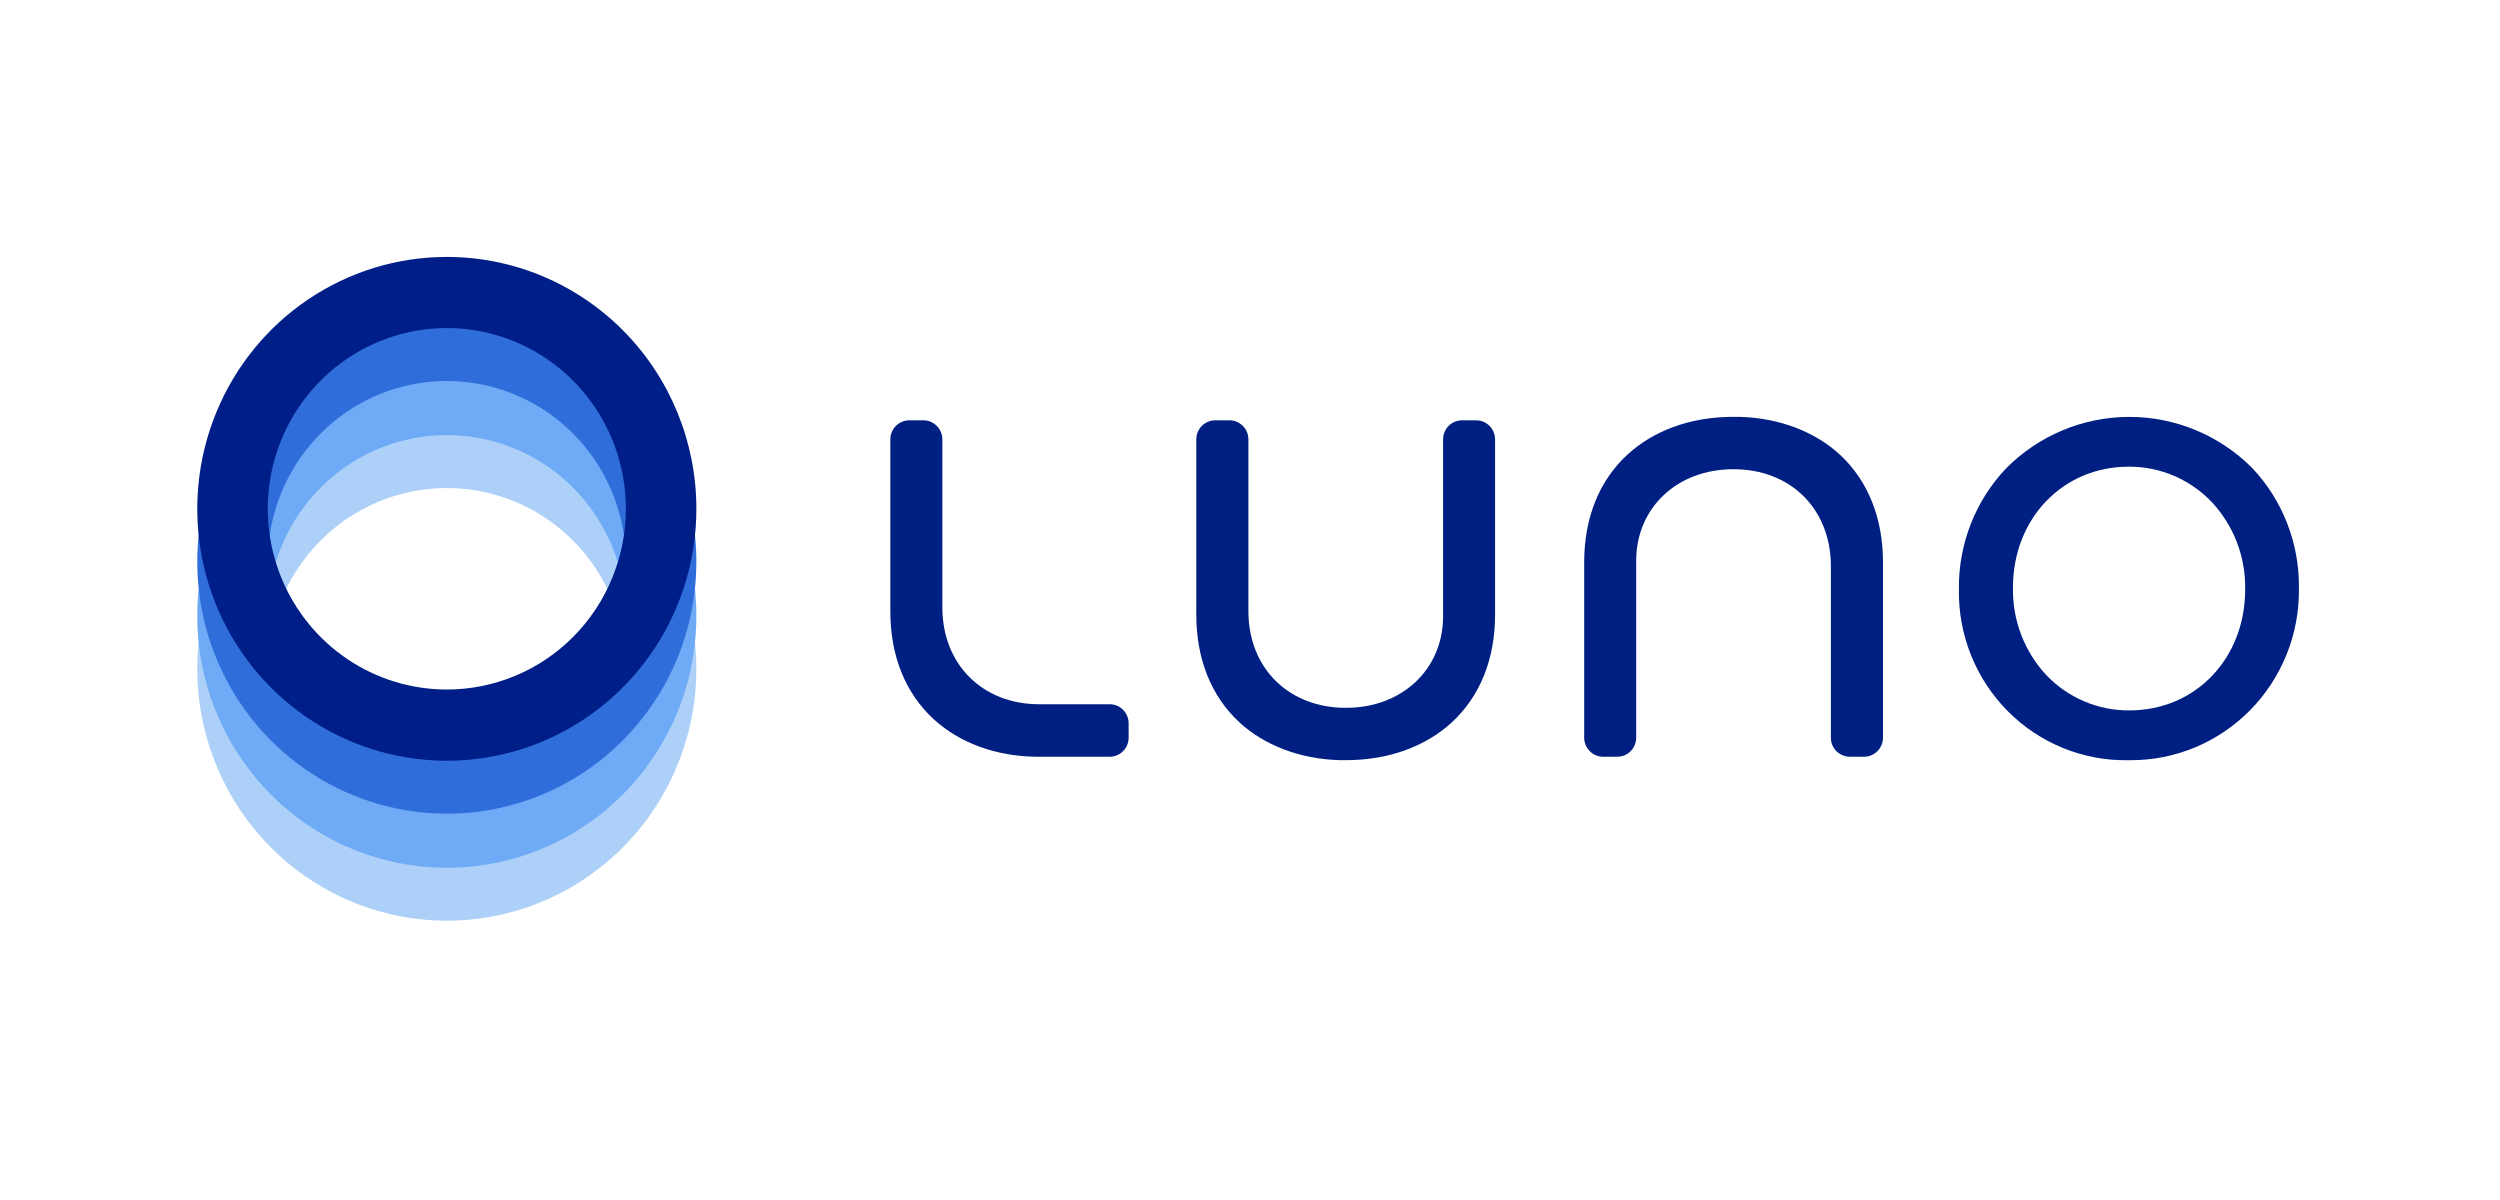 <svg width="100" height="48" viewBox="0 0 100 48" fill="none" xmlns="http://www.w3.org/2000/svg">
<g clip-path="url(#clip0_7232_41873)">
<path d="M59.049 16.812H58.48C58.279 16.812 58.086 16.893 57.944 17.037C57.803 17.18 57.723 17.374 57.723 17.577V24.697C57.701 26.792 56.069 28.313 53.84 28.313H53.83C51.558 28.313 49.958 26.742 49.936 24.494V17.577C49.936 17.477 49.917 17.378 49.879 17.284C49.841 17.192 49.785 17.107 49.715 17.037C49.644 16.965 49.561 16.909 49.469 16.87C49.377 16.832 49.279 16.812 49.179 16.812H48.607C48.407 16.813 48.214 16.894 48.073 17.037C47.931 17.18 47.852 17.375 47.852 17.577V24.587C47.852 26.357 48.445 27.842 49.567 28.885C50.567 29.809 51.972 30.349 53.532 30.404H53.995C55.587 30.377 57.027 29.848 58.05 28.915C59.197 27.871 59.803 26.372 59.803 24.583V17.577C59.803 17.375 59.724 17.181 59.582 17.037C59.441 16.895 59.249 16.813 59.049 16.812Z" fill="#001F83"/>
<path d="M44.388 28.17H41.568C39.313 28.17 37.719 26.592 37.695 24.352V17.577C37.695 17.375 37.615 17.18 37.472 17.037C37.33 16.894 37.138 16.813 36.937 16.812H36.371C36.169 16.812 35.977 16.893 35.835 17.037C35.692 17.18 35.613 17.374 35.613 17.577V24.45C35.613 26.24 36.218 27.739 37.365 28.783C38.389 29.718 39.829 30.244 41.422 30.27H44.388C44.589 30.27 44.781 30.19 44.923 30.046C45.065 29.904 45.145 29.709 45.145 29.506V28.934C45.145 28.731 45.066 28.537 44.923 28.393C44.781 28.25 44.589 28.17 44.388 28.17Z" fill="#001F83"/>
<path d="M90.091 18.722C88.781 17.408 87.008 16.673 85.161 16.676C83.315 16.679 81.544 17.421 80.239 18.739C79.016 20.032 78.34 21.756 78.356 23.544V23.579C78.342 24.482 78.508 25.378 78.844 26.215C79.18 27.052 79.68 27.812 80.313 28.449C80.947 29.087 81.701 29.589 82.531 29.925C83.361 30.262 84.25 30.426 85.144 30.408H85.222C86.112 30.411 86.995 30.235 87.817 29.89C88.639 29.545 89.386 29.038 90.013 28.4C90.639 27.761 91.134 27.003 91.468 26.169C91.802 25.335 91.968 24.444 91.957 23.544V23.509C91.976 21.729 91.306 20.012 90.091 18.722ZM89.807 23.544V23.58C89.807 26.34 87.819 28.416 85.181 28.416C84.558 28.422 83.94 28.298 83.365 28.053C82.791 27.808 82.272 27.447 81.841 26.992C80.976 26.056 80.502 24.82 80.518 23.54V23.504C80.518 20.744 82.508 18.668 85.144 18.668H85.186C85.802 18.669 86.411 18.795 86.977 19.04C87.543 19.285 88.054 19.643 88.479 20.092C89.347 21.026 89.823 22.264 89.807 23.544Z" fill="#001F83"/>
<path d="M73.603 18.193C72.604 17.27 71.198 16.73 69.638 16.676H69.175C67.583 16.702 66.144 17.231 65.121 18.164C63.972 19.207 63.367 20.706 63.367 22.498V29.505C63.367 29.707 63.447 29.901 63.589 30.045C63.73 30.188 63.922 30.269 64.122 30.27H64.691C64.791 30.27 64.889 30.25 64.981 30.211C65.073 30.173 65.156 30.116 65.227 30.045C65.297 29.975 65.353 29.891 65.391 29.797C65.429 29.705 65.448 29.606 65.448 29.505V22.385C65.47 20.29 67.102 18.769 69.332 18.769H69.343C71.614 18.769 73.207 20.34 73.235 22.588V29.505C73.234 29.606 73.254 29.705 73.292 29.798C73.33 29.891 73.386 29.975 73.457 30.046C73.601 30.188 73.793 30.268 73.994 30.27H74.564C74.764 30.269 74.957 30.188 75.098 30.045C75.24 29.902 75.32 29.707 75.32 29.505V22.491C75.318 20.722 74.724 19.237 73.603 18.193Z" fill="#001F83"/>
<path d="M17.874 16.676C15.9 16.676 13.97 17.266 12.328 18.374C10.687 19.48 9.407 21.054 8.651 22.895C7.895 24.736 7.697 26.762 8.082 28.717C8.467 30.672 9.418 32.467 10.814 33.877C12.21 35.286 13.988 36.245 15.925 36.634C17.861 37.023 19.869 36.824 21.693 36.062C23.517 35.299 25.076 34.008 26.173 32.351C27.27 30.693 27.855 28.745 27.855 26.752C27.855 24.08 26.804 21.517 24.932 19.628C23.06 17.739 20.521 16.677 17.874 16.676ZM17.874 33.98C16.458 33.98 15.073 33.556 13.895 32.762C12.717 31.968 11.799 30.839 11.257 29.518C10.715 28.197 10.572 26.743 10.848 25.341C11.125 23.938 11.807 22.65 12.809 21.639C13.81 20.628 15.087 19.939 16.476 19.661C17.866 19.381 19.305 19.525 20.614 20.072C21.923 20.619 23.041 21.547 23.828 22.735C24.615 23.924 25.035 25.323 25.034 26.752C25.034 28.669 24.28 30.507 22.937 31.862C21.594 33.218 19.773 33.979 17.874 33.98Z" fill="#ACD0F7"/>
<path d="M17.874 14.559C15.9 14.559 13.97 15.149 12.328 16.256C10.686 17.363 9.407 18.937 8.651 20.778C7.895 22.619 7.697 24.645 8.082 26.6C8.467 28.555 9.418 30.35 10.814 31.759C12.21 33.169 13.989 34.128 15.926 34.517C17.862 34.906 19.869 34.706 21.693 33.944C23.518 33.181 25.076 31.889 26.173 30.232C27.27 28.575 27.855 26.626 27.855 24.633C27.855 21.962 26.804 19.399 24.932 17.509C23.06 15.62 20.521 14.559 17.874 14.559ZM17.874 31.862C16.458 31.863 15.073 31.438 13.895 30.644C12.717 29.85 11.799 28.722 11.257 27.401C10.715 26.08 10.572 24.626 10.848 23.224C11.124 21.822 11.807 20.533 12.809 19.522C13.81 18.511 15.086 17.822 16.475 17.543C17.864 17.264 19.305 17.407 20.613 17.954C21.922 18.502 23.041 19.428 23.827 20.617C24.615 21.805 25.034 23.203 25.034 24.633C25.034 26.55 24.28 28.389 22.938 29.744C21.595 31.1 19.773 31.862 17.874 31.862Z" fill="#6EAAF5"/>
<path d="M17.874 12.395C15.9 12.395 13.97 12.985 12.328 14.092C10.687 15.199 9.407 16.772 8.651 18.614C7.895 20.455 7.697 22.481 8.082 24.436C8.467 26.39 9.418 28.186 10.814 29.595C12.21 31.005 13.988 31.964 15.925 32.353C17.861 32.742 19.869 32.543 21.693 31.78C23.517 31.017 25.076 29.726 26.173 28.069C27.27 26.412 27.855 24.464 27.855 22.47C27.855 19.799 26.804 17.236 24.932 15.346C23.06 13.457 20.521 12.395 17.874 12.395ZM17.874 29.698C16.458 29.699 15.073 29.275 13.895 28.48C12.717 27.686 11.799 26.558 11.257 25.237C10.715 23.915 10.572 22.462 10.848 21.059C11.125 19.657 11.807 18.368 12.809 17.357C13.81 16.346 15.087 15.658 16.476 15.379C17.866 15.1 19.305 15.243 20.614 15.791C21.923 16.338 23.041 17.265 23.828 18.454C24.615 19.643 25.035 21.041 25.034 22.47C25.034 24.387 24.28 26.225 22.937 27.581C21.594 28.936 19.773 29.698 17.874 29.698Z" fill="#2F6DDA"/>
<path d="M17.874 10.277C15.9 10.277 13.97 10.868 12.328 11.975C10.686 13.082 9.407 14.656 8.651 16.497C7.895 18.339 7.697 20.364 8.082 22.319C8.467 24.274 9.418 26.07 10.814 27.479C12.21 28.888 13.989 29.848 15.926 30.236C17.862 30.625 19.869 30.425 21.693 29.663C23.518 28.899 25.076 27.608 26.173 25.951C27.27 24.293 27.855 22.345 27.855 20.352C27.855 17.68 26.804 15.118 24.932 13.228C23.06 11.339 20.521 10.277 17.874 10.277ZM17.874 27.581C16.458 27.581 15.073 27.158 13.895 26.364C12.717 25.57 11.799 24.44 11.257 23.119C10.715 21.799 10.572 20.345 10.848 18.943C11.124 17.54 11.807 16.252 12.809 15.241C13.81 14.23 15.086 13.541 16.475 13.262C17.864 12.983 19.305 13.126 20.613 13.673C21.922 14.22 23.041 15.147 23.827 16.336C24.615 17.525 25.034 18.923 25.034 20.352C25.034 22.27 24.28 24.107 22.938 25.464C21.595 26.819 19.773 27.581 17.874 27.581Z" fill="#001E87"/>
</g>
<defs>
<clipPath id="clip0_7232_41873">
<rect width="100" height="48" fill="white"/>
</clipPath>
</defs>
</svg>

